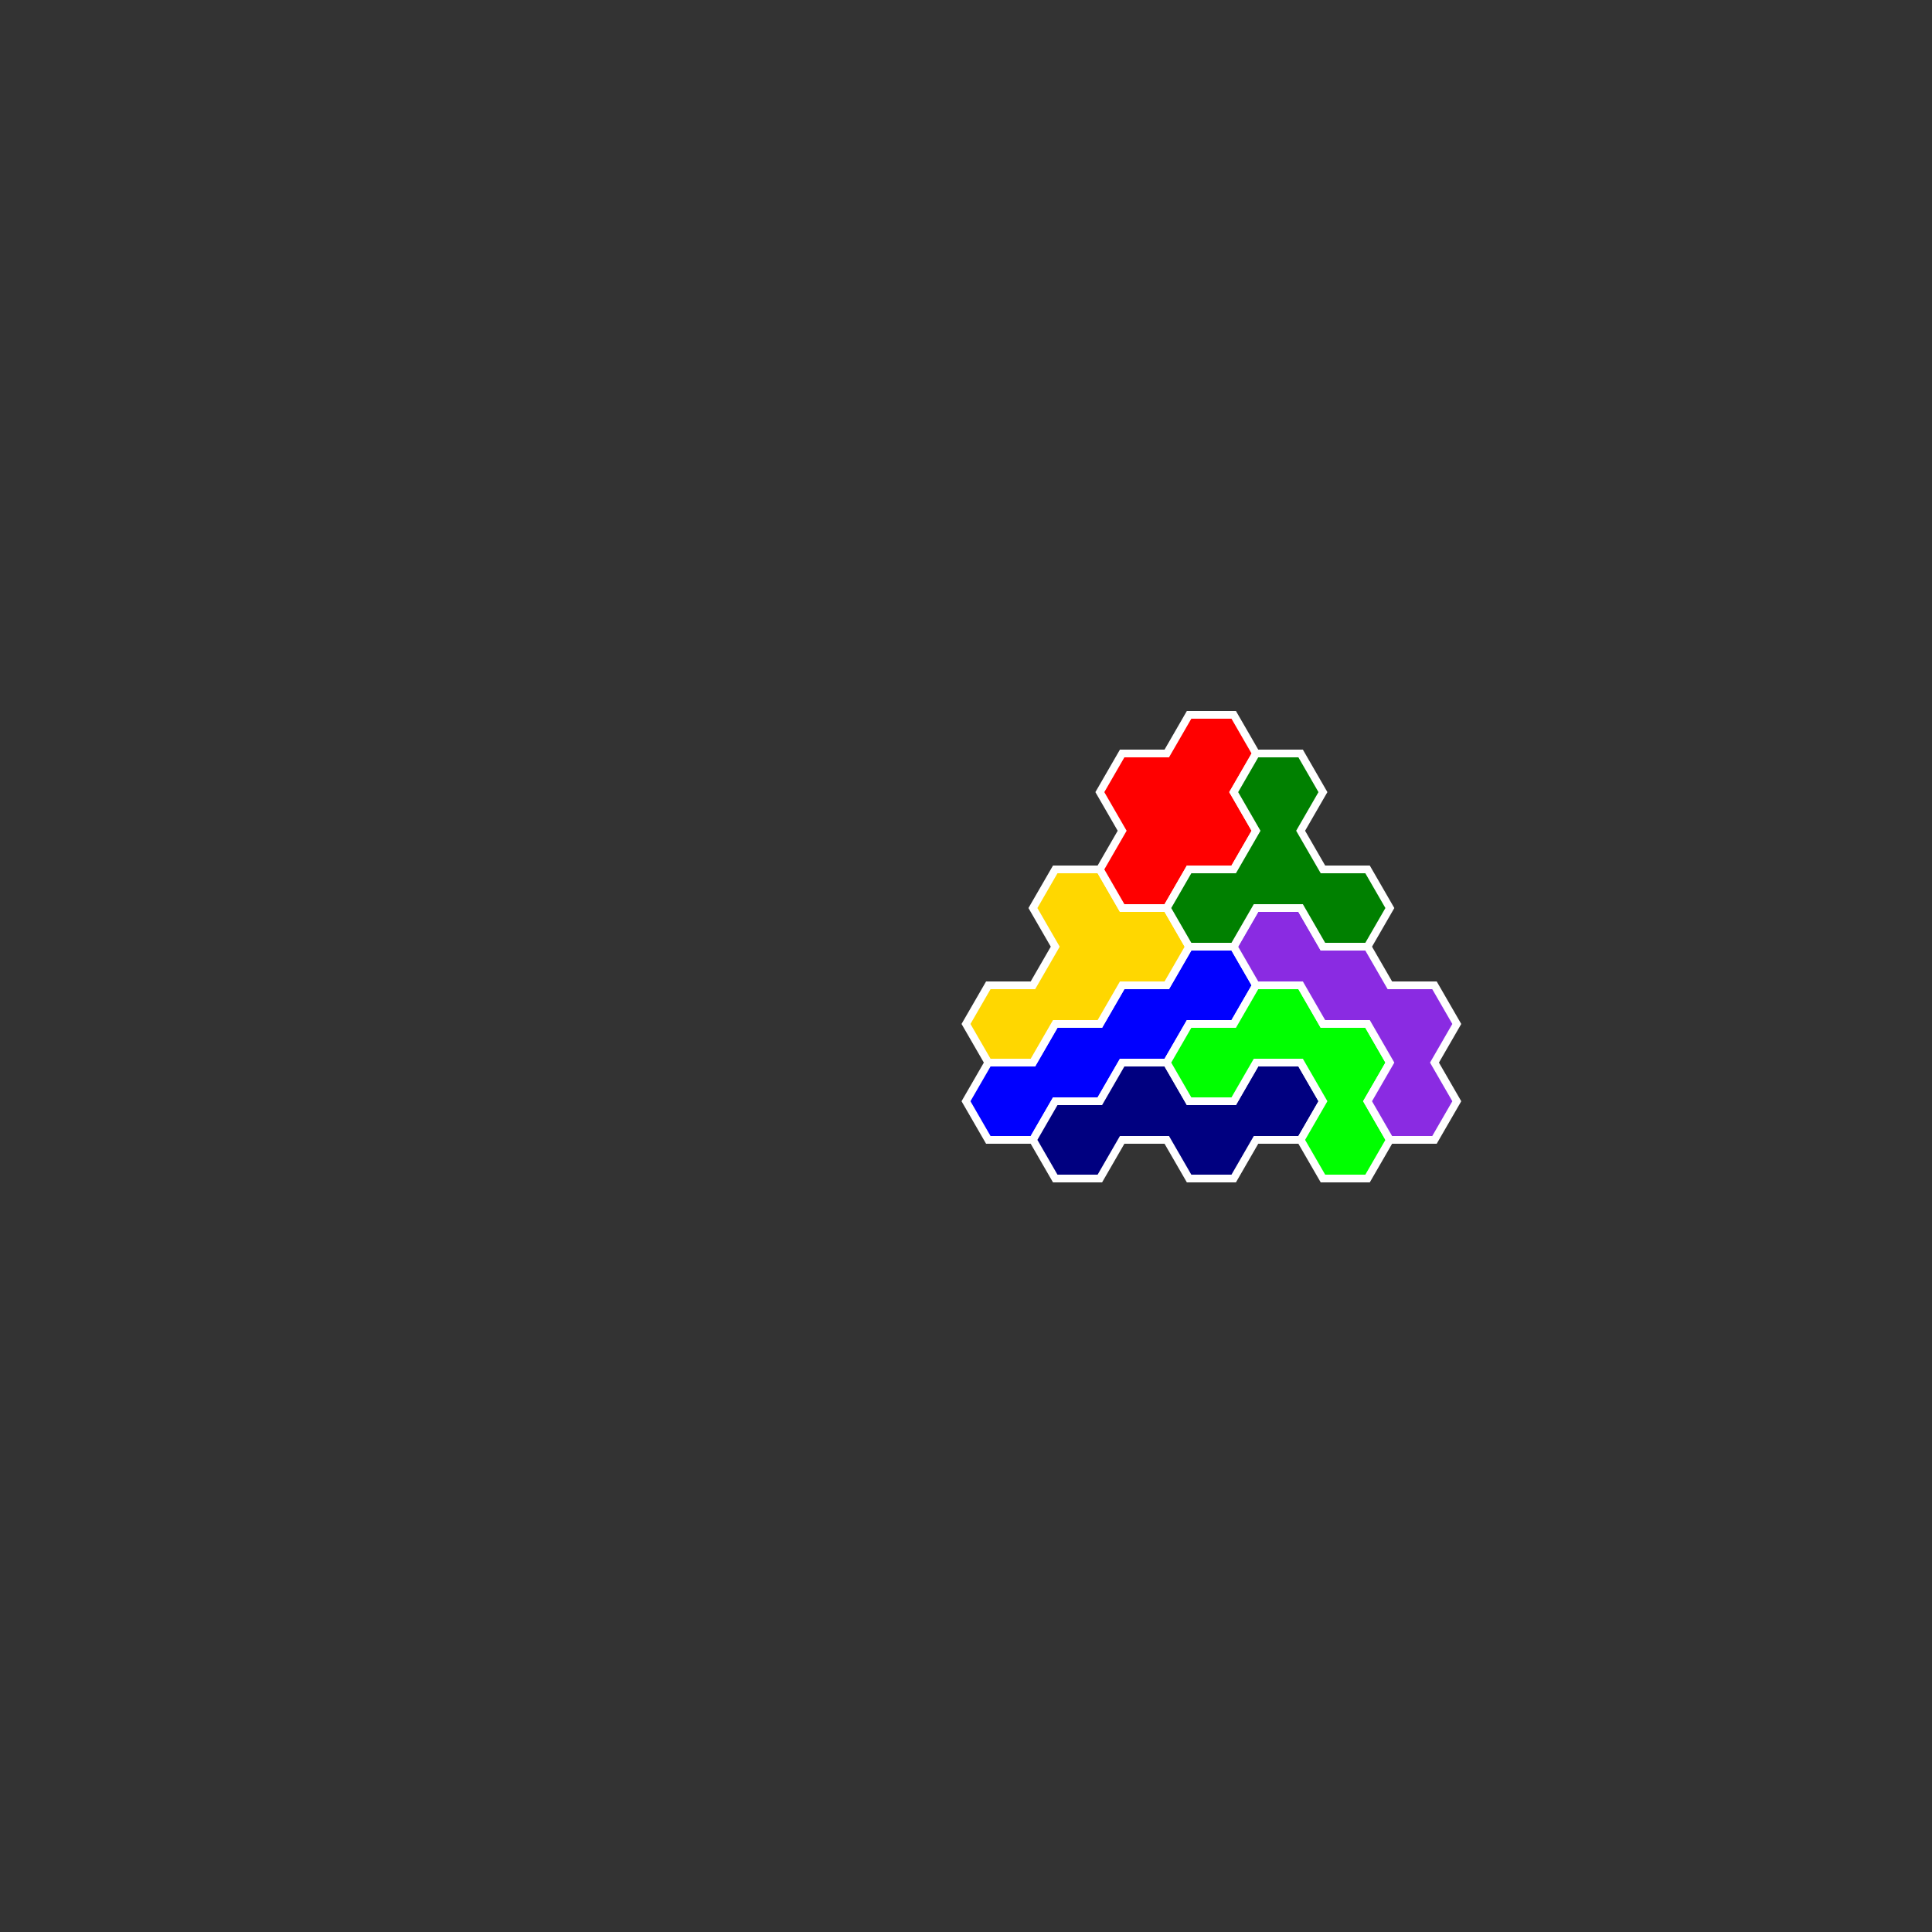 <?xml version="1.0" standalone="no"?>
<!-- Created by Polyform Puzzler (http://puzzler.sourceforge.net/) -->
<svg width="250.000" height="250.000"
     viewBox="0 0 250.000 250.000"
     xmlns="http://www.w3.org/2000/svg"
     xmlns:xlink="http://www.w3.org/1999/xlink">
<rect x="0" y="0" width="250.000" height="250.000" fill="#333333" stroke="none"/>
<g transform="translate(125.000,62.500) rotate(30)">
<polygon fill="blue" stroke="white" stroke-width="1"
         points="40.000,63.509 40.000,69.282 45.000,72.169 45.000,72.169 50.000,69.282 50.000,63.509 55.000,60.622 55.000,54.848 60.000,51.962 60.000,46.188 65.000,43.301 65.000,37.528 60.000,34.641 55.000,37.528 55.000,43.301 50.000,46.188 50.000,51.962 45.000,54.848 45.000,60.622">
<desc>I4</desc>
</polygon>
<polygon fill="navy" stroke="white" stroke-width="1"
         points="50.000,63.509 50.000,69.282 55.000,72.169 55.000,72.169 60.000,69.282 60.000,63.509 65.000,60.622 70.000,63.509 75.000,60.622 75.000,54.848 80.000,51.962 80.000,46.188 75.000,43.301 70.000,46.188 70.000,51.962 65.000,54.848 60.000,51.962 55.000,54.848 55.000,60.622">
<desc>S4</desc>
</polygon>
<polygon fill="gold" stroke="white" stroke-width="1"
         points="35.000,54.848 35.000,60.622 40.000,63.509 40.000,63.509 45.000,60.622 45.000,54.848 50.000,51.962 50.000,46.188 55.000,43.301 55.000,37.528 50.000,34.641 45.000,37.528 40.000,34.641 35.000,37.528 35.000,43.301 40.000,46.188 40.000,51.962">
<desc>P4</desc>
</polygon>
<polygon fill="lime" stroke="white" stroke-width="1"
         points="60.000,46.188 60.000,51.962 65.000,54.848 65.000,54.848 70.000,51.962 70.000,46.188 75.000,43.301 80.000,46.188 80.000,51.962 85.000,54.848 90.000,51.962 90.000,46.188 85.000,43.301 85.000,37.528 80.000,34.641 75.000,37.528 70.000,34.641 65.000,37.528 65.000,43.301">
<desc>U4</desc>
</polygon>
<polygon fill="blueviolet" stroke="white" stroke-width="1"
         points="85.000,37.528 85.000,43.301 90.000,46.188 90.000,46.188 95.000,43.301 95.000,37.528 90.000,34.641 90.000,28.868 85.000,25.981 80.000,28.868 75.000,25.981 70.000,28.868 65.000,25.981 60.000,28.868 60.000,34.641 65.000,37.528 70.000,34.641 75.000,37.528 80.000,34.641">
<desc>J4</desc>
</polygon>
<polygon fill="red" stroke="white" stroke-width="1"
         points="40.000,28.868 40.000,34.641 45.000,37.528 45.000,37.528 50.000,34.641 50.000,28.868 55.000,25.981 55.000,20.207 50.000,17.321 50.000,11.547 45.000,8.660 40.000,11.547 40.000,17.321 35.000,20.207 35.000,25.981">
<desc>O4</desc>
</polygon>
<polygon fill="green" stroke="white" stroke-width="1"
         points="50.000,28.868 50.000,34.641 55.000,37.528 55.000,37.528 60.000,34.641 60.000,28.868 65.000,25.981 70.000,28.868 75.000,25.981 75.000,20.207 70.000,17.321 65.000,20.207 60.000,17.321 60.000,11.547 55.000,8.660 50.000,11.547 50.000,17.321 55.000,20.207 55.000,25.981">
<desc>Y4</desc>
</polygon>
</g>
</svg>
